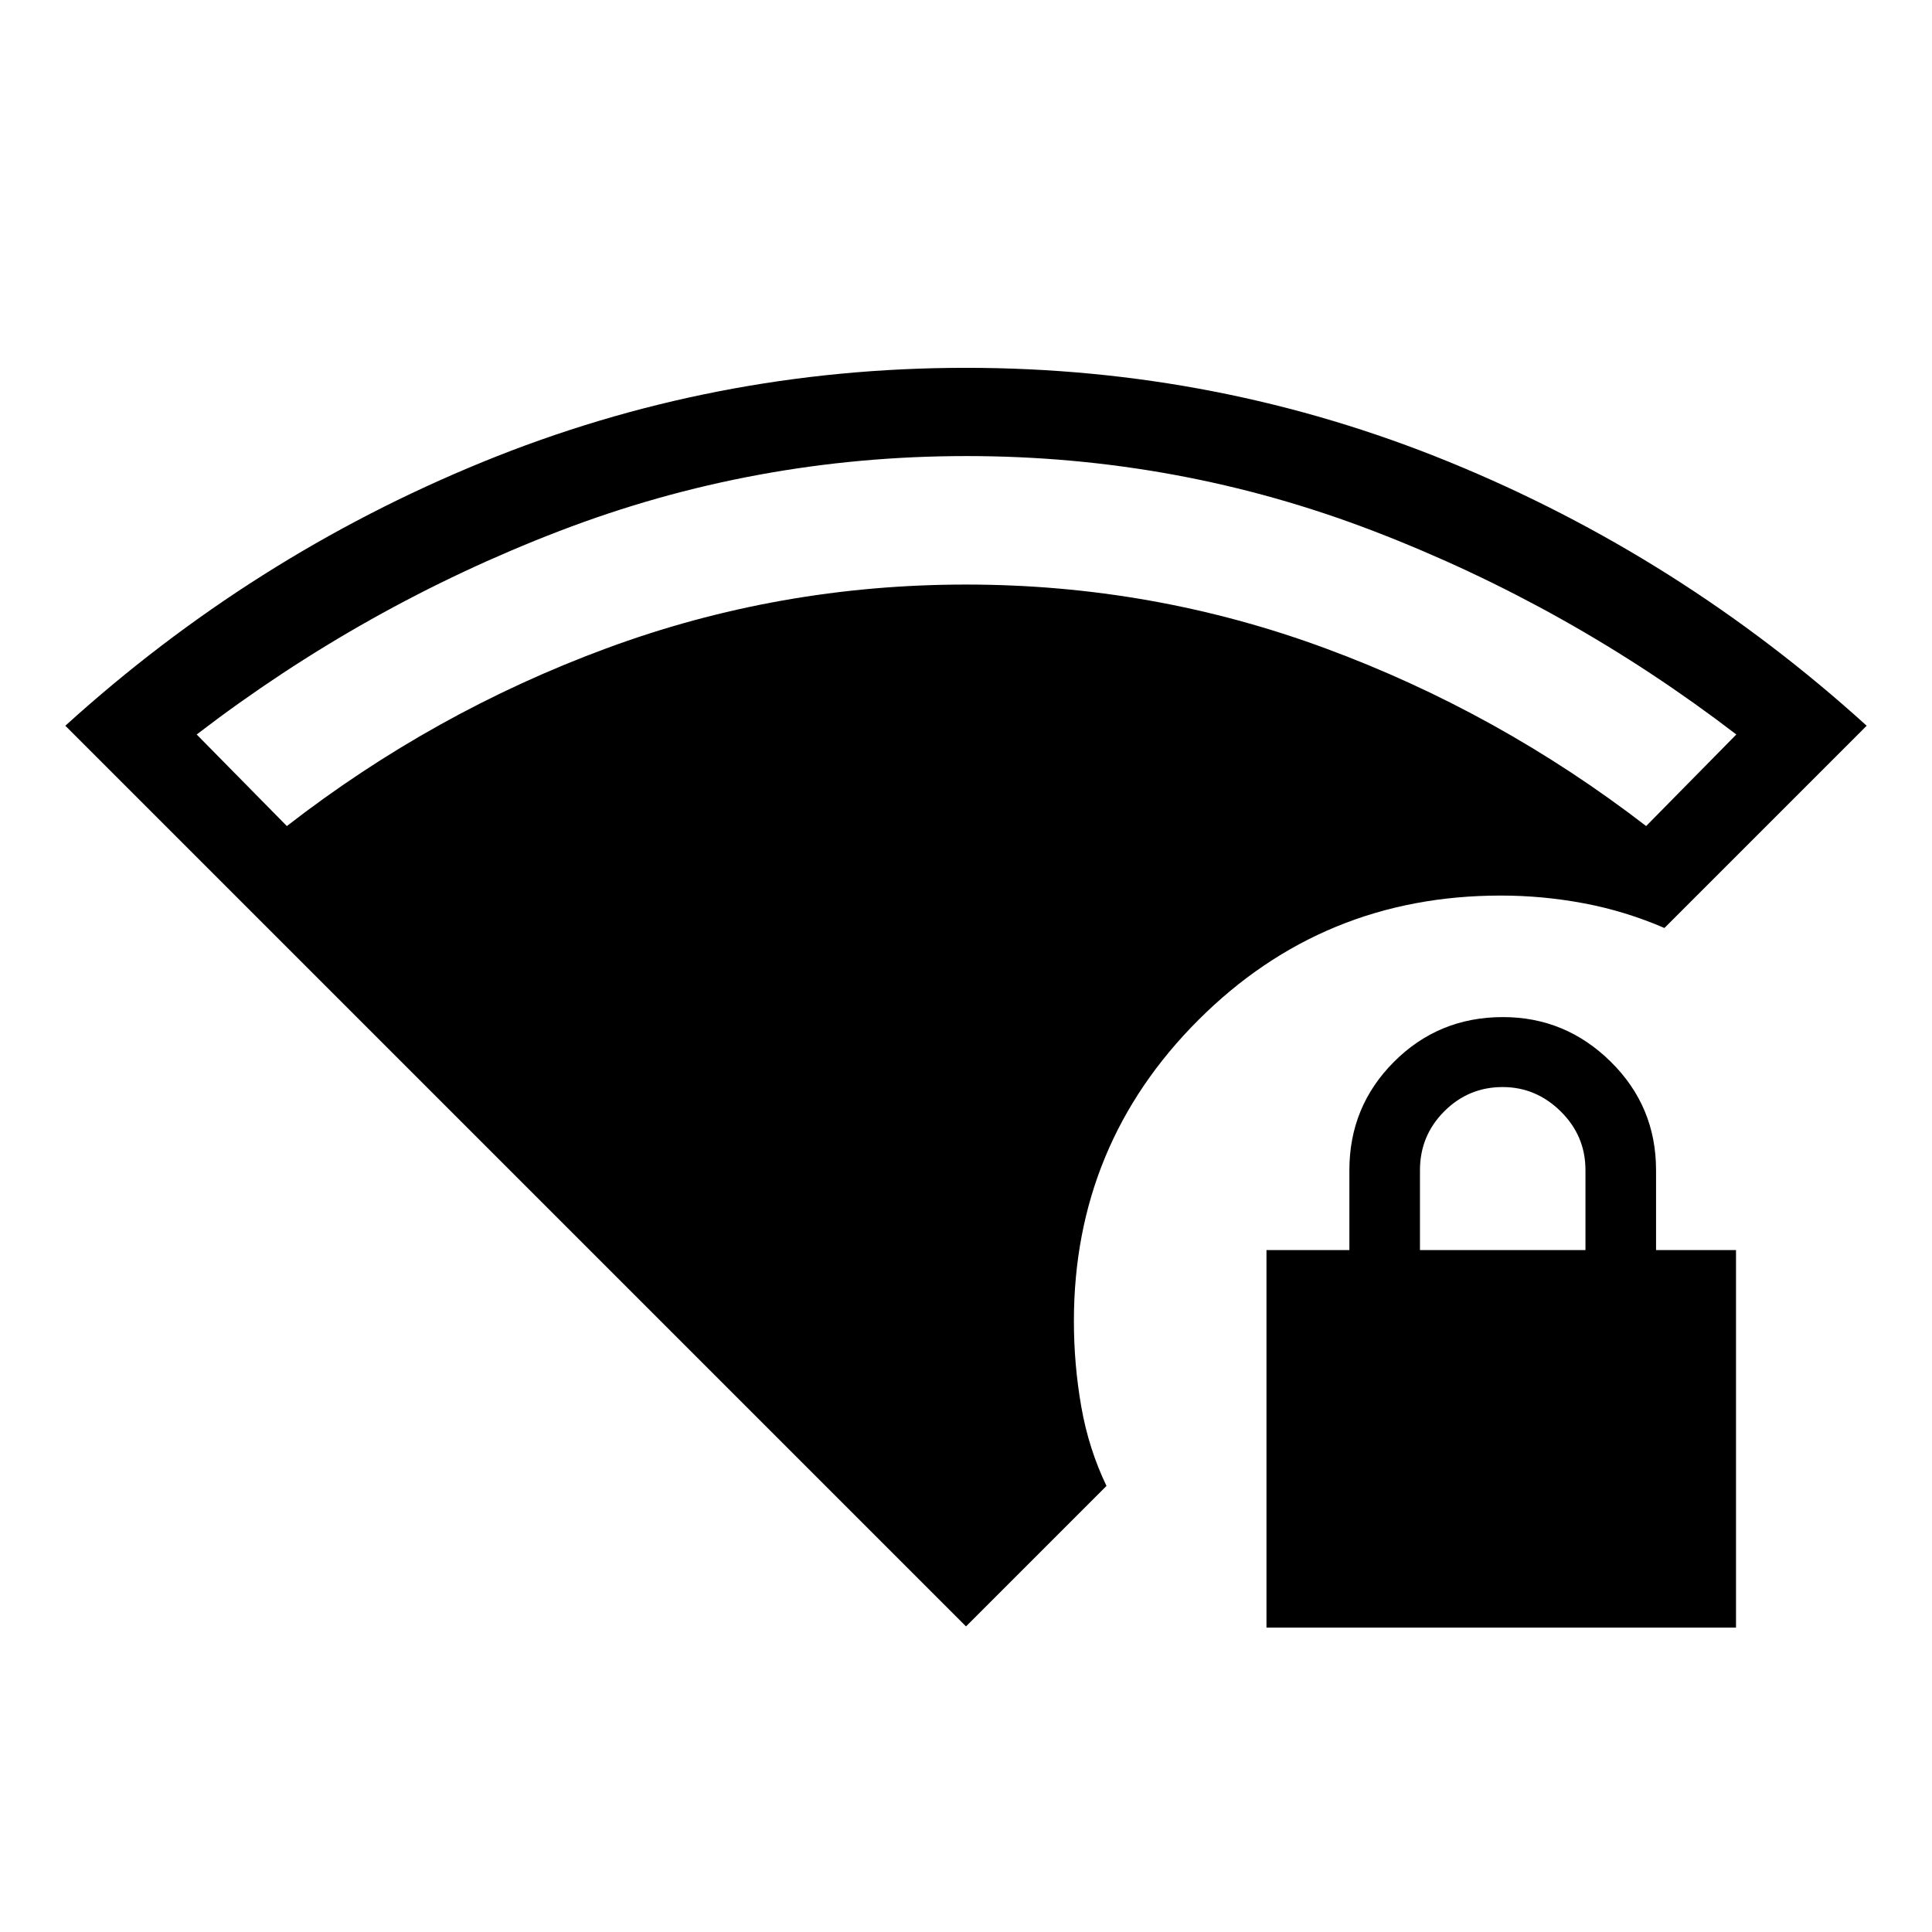 <svg xmlns="http://www.w3.org/2000/svg" height="48" viewBox="0 -960 960 960" width="48"><path d="M705.576-338.848h82.231v-39.749q0-17.018-12.285-29.134-12.284-12.117-28.865-12.117-16.966 0-29.023 12.076-12.058 12.075-12.058 29.232v39.692ZM480-151.848 32.463-599.385q92.81-84.19 207.266-131.017 114.456-46.827 240.229-46.827 125.772 0 240.271 46.827 114.498 46.827 207.308 131.017L827.038-498.886q-19.386-8.377-39.899-12.246-20.512-3.869-41.409-3.869-88.42 0-150.268 61.838t-61.848 149.585q0 21.595 3.669 42.553t12.524 39.37L480-151.848Zm149.307.615v-187.615h41.192v-39.692q0-31.696 22.198-53.886 22.197-22.19 54.09-22.19 31.096 0 53.596 22.19 22.5 22.19 22.5 53.886v39.692h39.731v187.615H629.307ZM142.539-549.538q72.885-56.538 158.679-88.269 85.794-31.731 178.798-31.731 92.83 0 178.695 31.731t159.25 88.269l44.808-45.501q-83.218-63.766-180.186-101.055-96.967-37.29-202.357-37.29t-202.357 37.29q-96.968 37.289-180.138 101.055l44.808 45.501Z"/></svg>